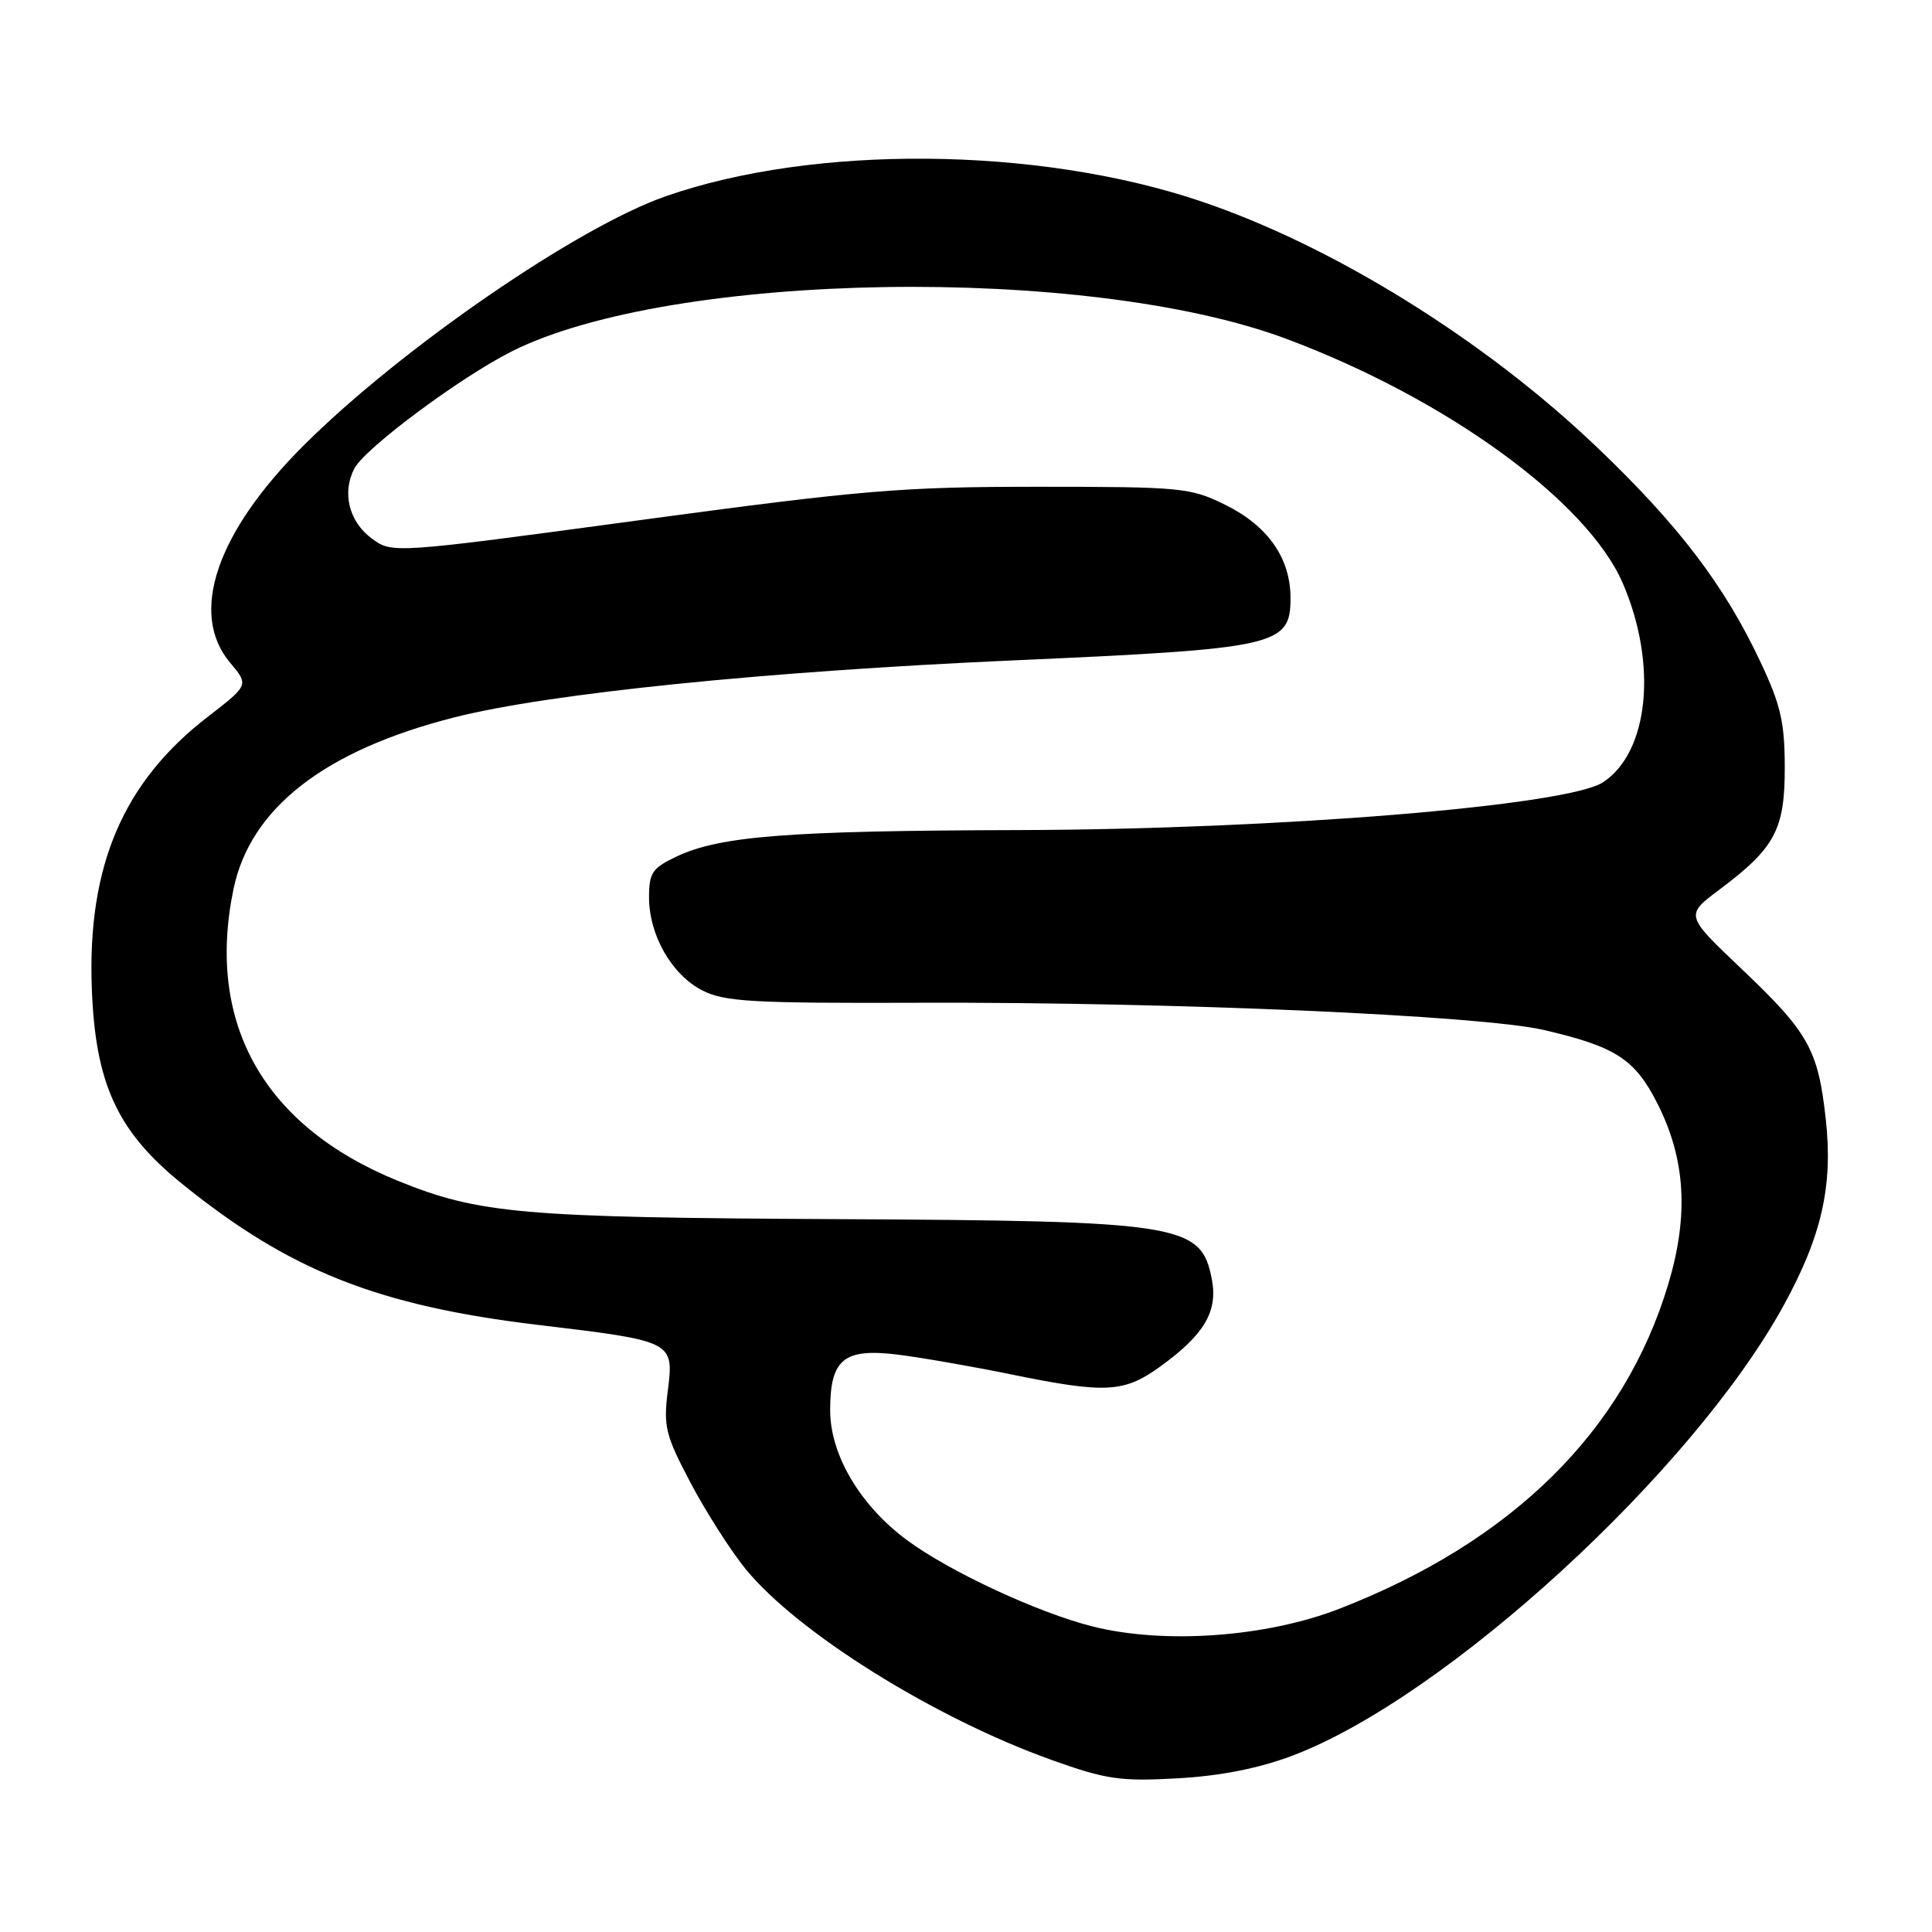 <?xml version="1.0" encoding="UTF-8" standalone="no"?>
<!DOCTYPE svg PUBLIC "-//W3C//DTD SVG 1.1//EN" "http://www.w3.org/Graphics/SVG/1.1/DTD/svg11.dtd" >
<svg xmlns="http://www.w3.org/2000/svg" xmlns:xlink="http://www.w3.org/1999/xlink" version="1.1" viewBox="0 0 256 256">
 <g >
 <path fill="currentColor"
d=" M 171.21 232.65 C 191.50 225.01 224.26 195.00 236.33 173.00 C 241.39 163.79 242.89 157.14 241.93 148.34 C 240.91 139.05 239.66 136.83 230.72 128.34 C 223.29 121.28 223.29 121.28 227.82 117.89 C 235.21 112.35 236.50 109.94 236.49 101.67 C 236.48 95.67 235.95 93.37 233.22 87.61 C 228.47 77.53 222.43 69.60 211.67 59.32 C 196.73 45.03 176.51 32.49 158.94 26.61 C 137.38 19.39 107.80 19.15 88.17 26.02 C 76.44 30.13 53.14 46.17 40.28 58.98 C 28.66 70.56 25.01 81.29 30.49 87.81 C 32.98 90.77 32.98 90.77 27.53 94.98 C 16.34 103.61 11.59 114.69 12.16 130.82 C 12.61 143.57 15.51 149.90 24.12 156.86 C 38.35 168.37 50.05 173.01 71.24 175.55 C 89.29 177.71 89.30 177.71 88.49 184.27 C 87.89 189.03 88.17 190.16 91.52 196.51 C 93.55 200.35 96.82 205.47 98.78 207.88 C 105.66 216.33 123.85 227.68 139.42 233.23 C 146.59 235.79 148.46 236.06 156.01 235.64 C 161.70 235.32 166.74 234.33 171.21 232.65 Z  M 144.72 215.50 C 137.47 213.66 125.83 208.25 120.20 204.09 C 113.99 199.51 110.00 192.77 110.00 186.88 C 110.00 180.10 111.79 178.62 118.92 179.49 C 121.99 179.87 128.71 181.04 133.86 182.09 C 146.58 184.69 148.93 184.56 153.81 181.02 C 159.55 176.86 161.37 173.79 160.59 169.60 C 159.19 162.16 156.77 161.77 110.59 161.54 C 69.16 161.33 63.47 160.83 52.73 156.47 C 34.95 149.24 27.25 135.58 30.94 117.81 C 33.17 107.07 43.01 99.42 60.23 95.05 C 72.73 91.88 101.32 88.97 134.15 87.51 C 169.35 85.95 171.00 85.58 171.00 79.22 C 170.99 73.94 167.99 69.67 162.35 66.89 C 157.73 64.61 156.56 64.50 137.50 64.50 C 119.44 64.50 114.32 64.93 84.73 68.93 C 51.96 73.36 51.96 73.36 49.23 71.33 C 46.22 69.09 45.28 65.22 46.98 62.04 C 48.43 59.33 61.10 49.92 67.85 46.54 C 89.07 35.92 144.11 35.04 170.45 44.90 C 191.66 52.83 210.35 66.42 215.04 77.31 C 219.65 88.03 218.49 99.67 212.40 103.66 C 207.67 106.76 169.32 109.90 135.00 109.99 C 104.45 110.07 95.39 110.77 89.64 113.50 C 86.43 115.02 86.00 115.66 86.00 118.88 C 86.00 123.90 89.00 129.16 93.05 131.23 C 96.01 132.74 99.62 132.95 121.97 132.87 C 155.40 132.76 196.23 134.55 204.58 136.48 C 214.09 138.69 216.63 140.33 219.61 146.21 C 223.35 153.59 223.79 161.00 221.06 170.14 C 215.23 189.61 200.42 204.24 177.52 213.15 C 167.80 216.94 154.25 217.91 144.72 215.50 Z "/>
</g>
</svg>